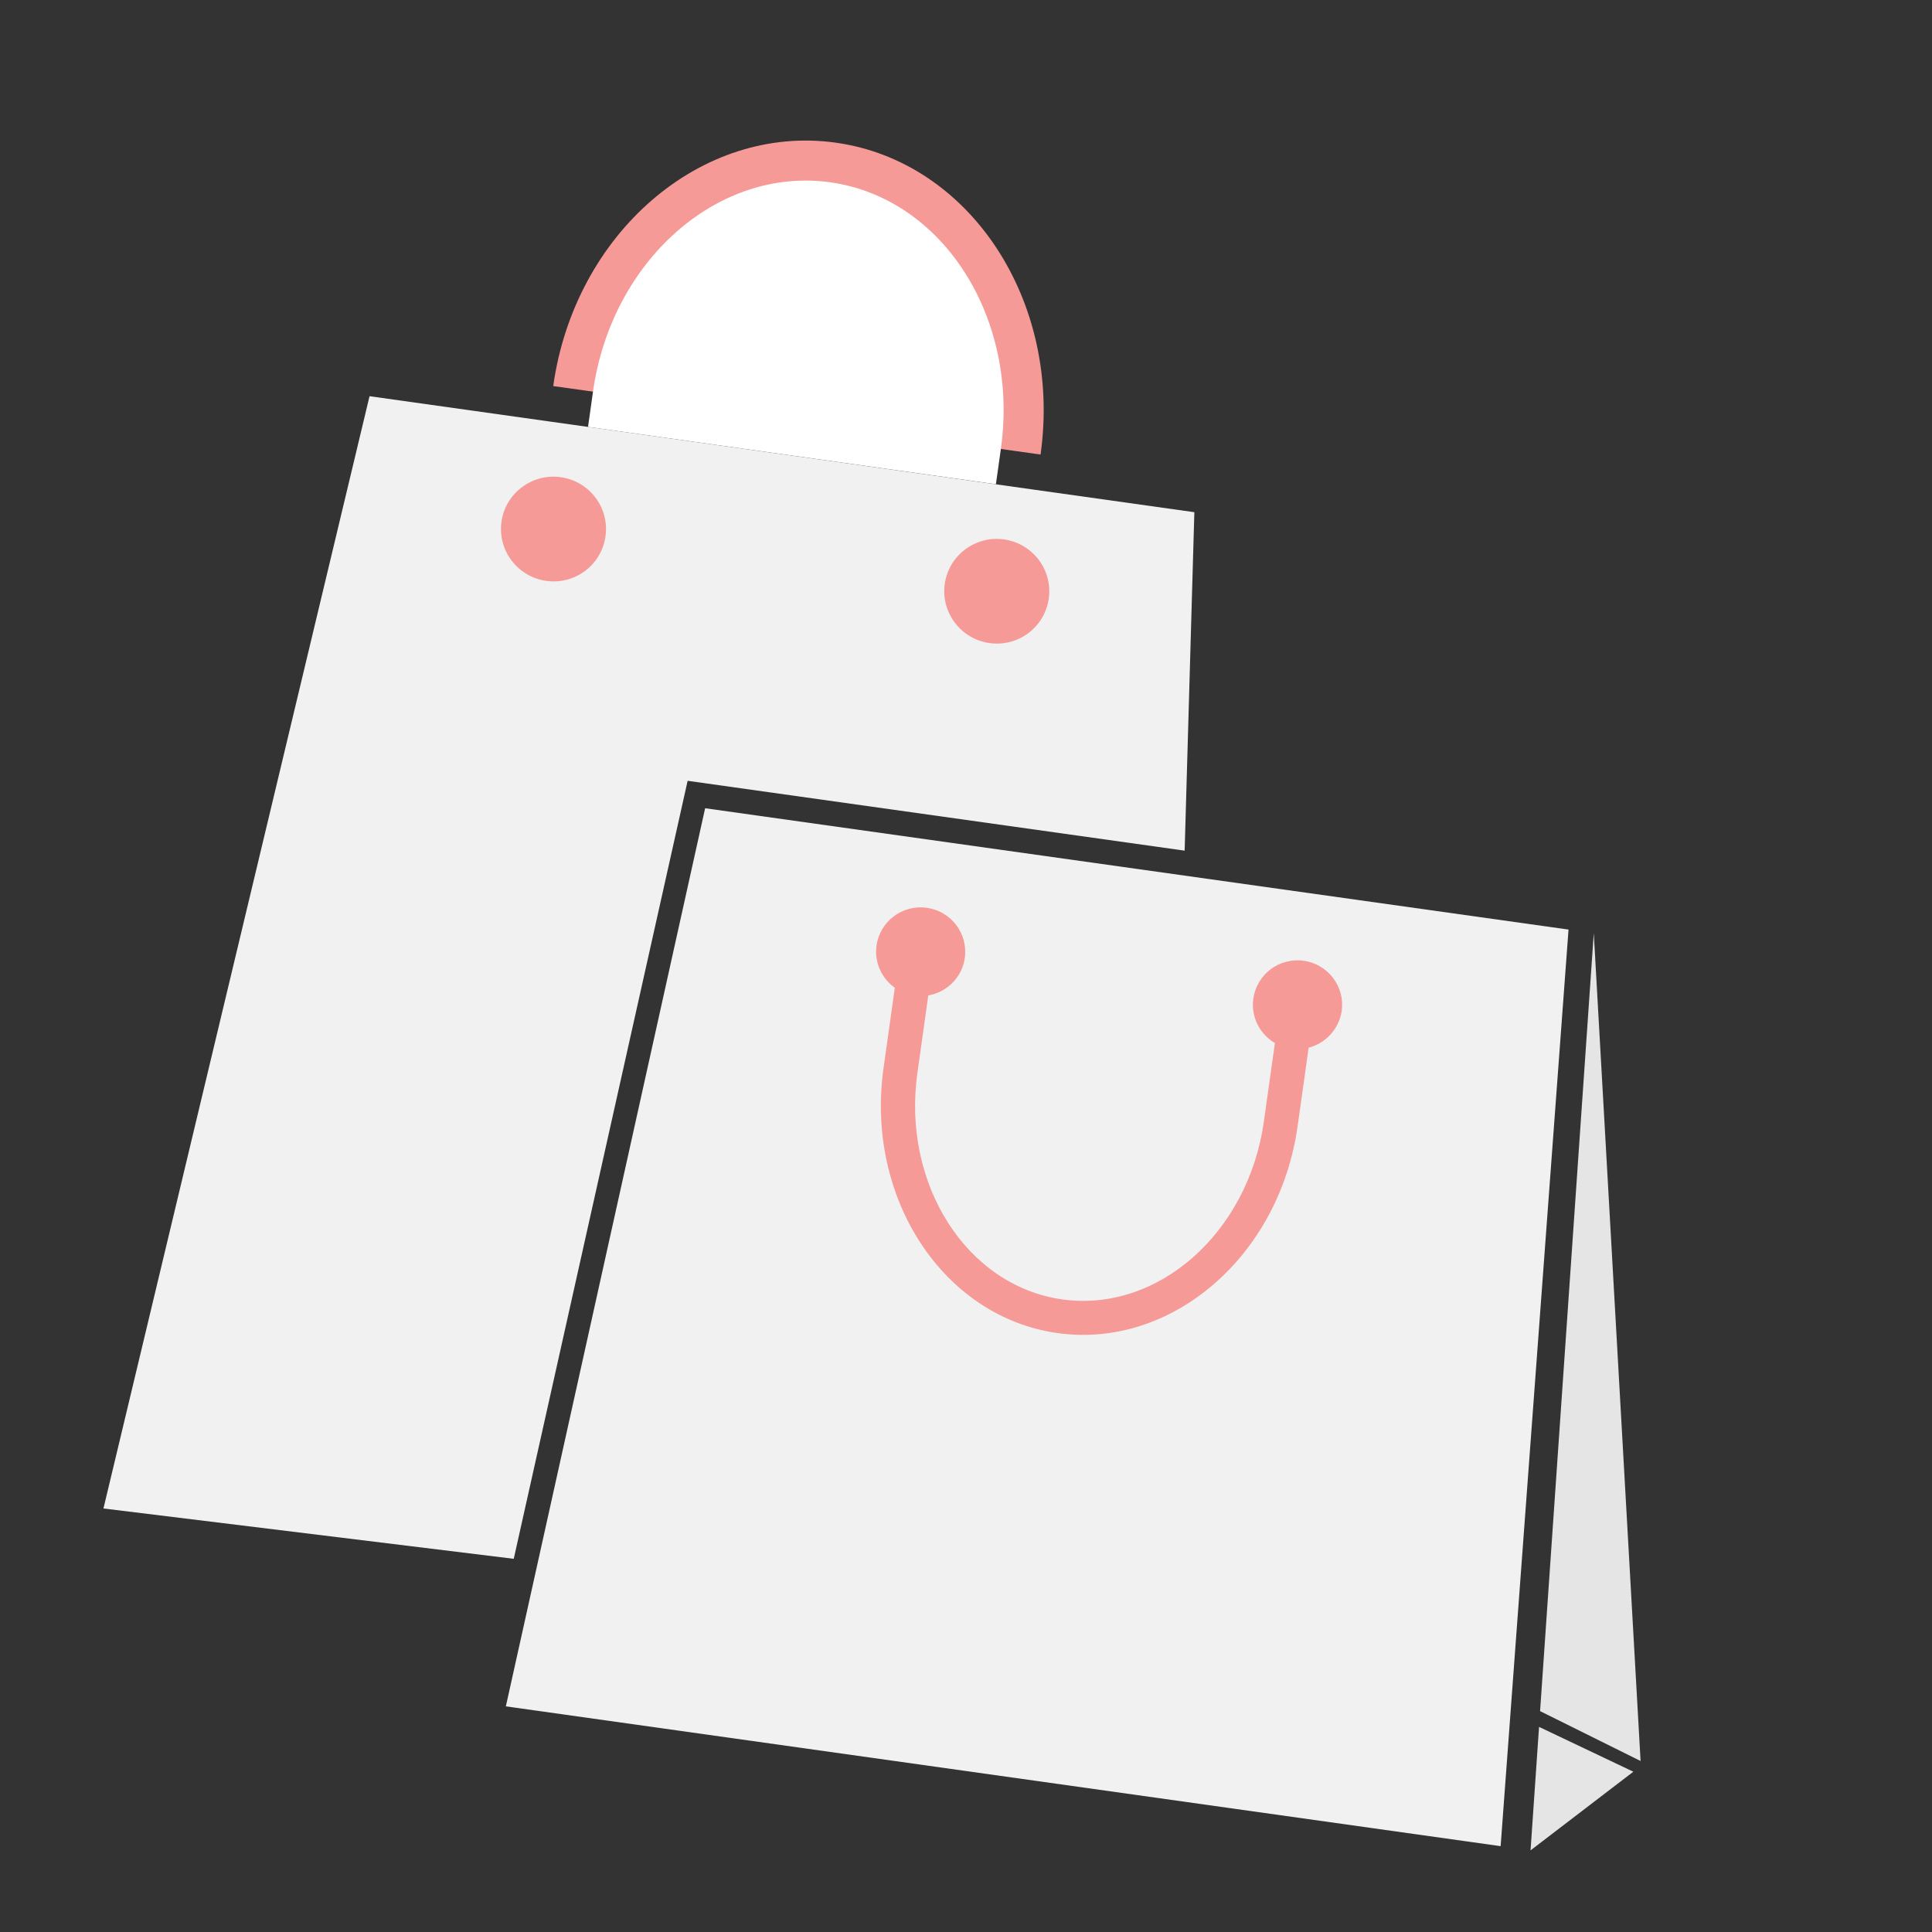 <svg xmlns="http://www.w3.org/2000/svg" width="96" height="96" viewBox="0 0 96 96">
  <rect x="0" y="0" width="96" height="96" fill="#333333" stroke="none"/>
  <g fill="none" fill-rule="evenodd" transform="rotate(8 -13.703 108.353)">
    <polygon fill="#E5E5E5" points="69.663 34.041 72.401 72.694 77.691 74.454"/>
    <polygon fill="#E5E5E5" points="72.895 79.612 77.409 75.031 72.459 73.477"/>
    <polygon fill="#F1F1F1" points="25.073 34.041 21.478 79.612 71.394 79.612 68.396 34.041"/>
    <path fill="#F69A98" d="M56.425,41.651 L56.425,45.594 C56.425,52.117 51.766,57.43 46.035,57.43 C40.307,57.43 35.648,52.122 35.648,45.594 L35.648,41.563 C34.942,41.193 34.456,40.466 34.456,39.617 C34.456,38.398 35.445,37.407 36.672,37.407 C37.896,37.407 38.885,38.393 38.885,39.617 C38.885,40.598 38.236,41.422 37.348,41.708 L37.348,45.594 C37.348,51.184 41.247,55.74 46.039,55.74 C50.835,55.74 54.733,51.189 54.733,45.594 L54.733,41.655 C53.93,41.325 53.364,40.537 53.364,39.617 C53.364,38.398 54.354,37.407 55.581,37.407 C56.804,37.407 57.798,38.393 57.798,39.617 C57.789,40.533 57.224,41.316 56.425,41.651 Z"/>
    <polyline fill="#F1F1F1" points="14.678 16.087 5.71 16.087 .309 72.658 20.846 72.297 24.022 32.812 48.961 32.812 48.961 32.812 47.098 16.091 39.132 16.091"/>
    <path fill="#F69A98" d="M39.132 14.318C39.132 6.638 33.649.388 26.905.388 20.162.388 14.678 6.638 14.678 14.318M40.532 21.346C40.532 22.782 39.366 23.948 37.923 23.948 36.483 23.948 35.313 22.782 35.313 21.346 35.313 19.912 36.483 18.746 37.923 18.746 39.366 18.75 40.532 19.912 40.532 21.346zM15.68 23.953C14.241 23.953 13.07 22.786 13.07 21.351 13.07 19.917 14.241 18.75 15.68 18.75 17.124 18.75 18.29 19.917 18.29 21.351 18.29 22.791 17.124 23.953 15.68 23.953z"/>
    <path fill="#FFF" d="M16.674,16.087 L16.674,14.318 C16.674,7.733 21.266,2.376 26.905,2.376 C32.549,2.376 37.14,7.733 37.14,14.318 L37.14,16.087 L16.674,16.087 Z"/>
  </g>
</svg>
